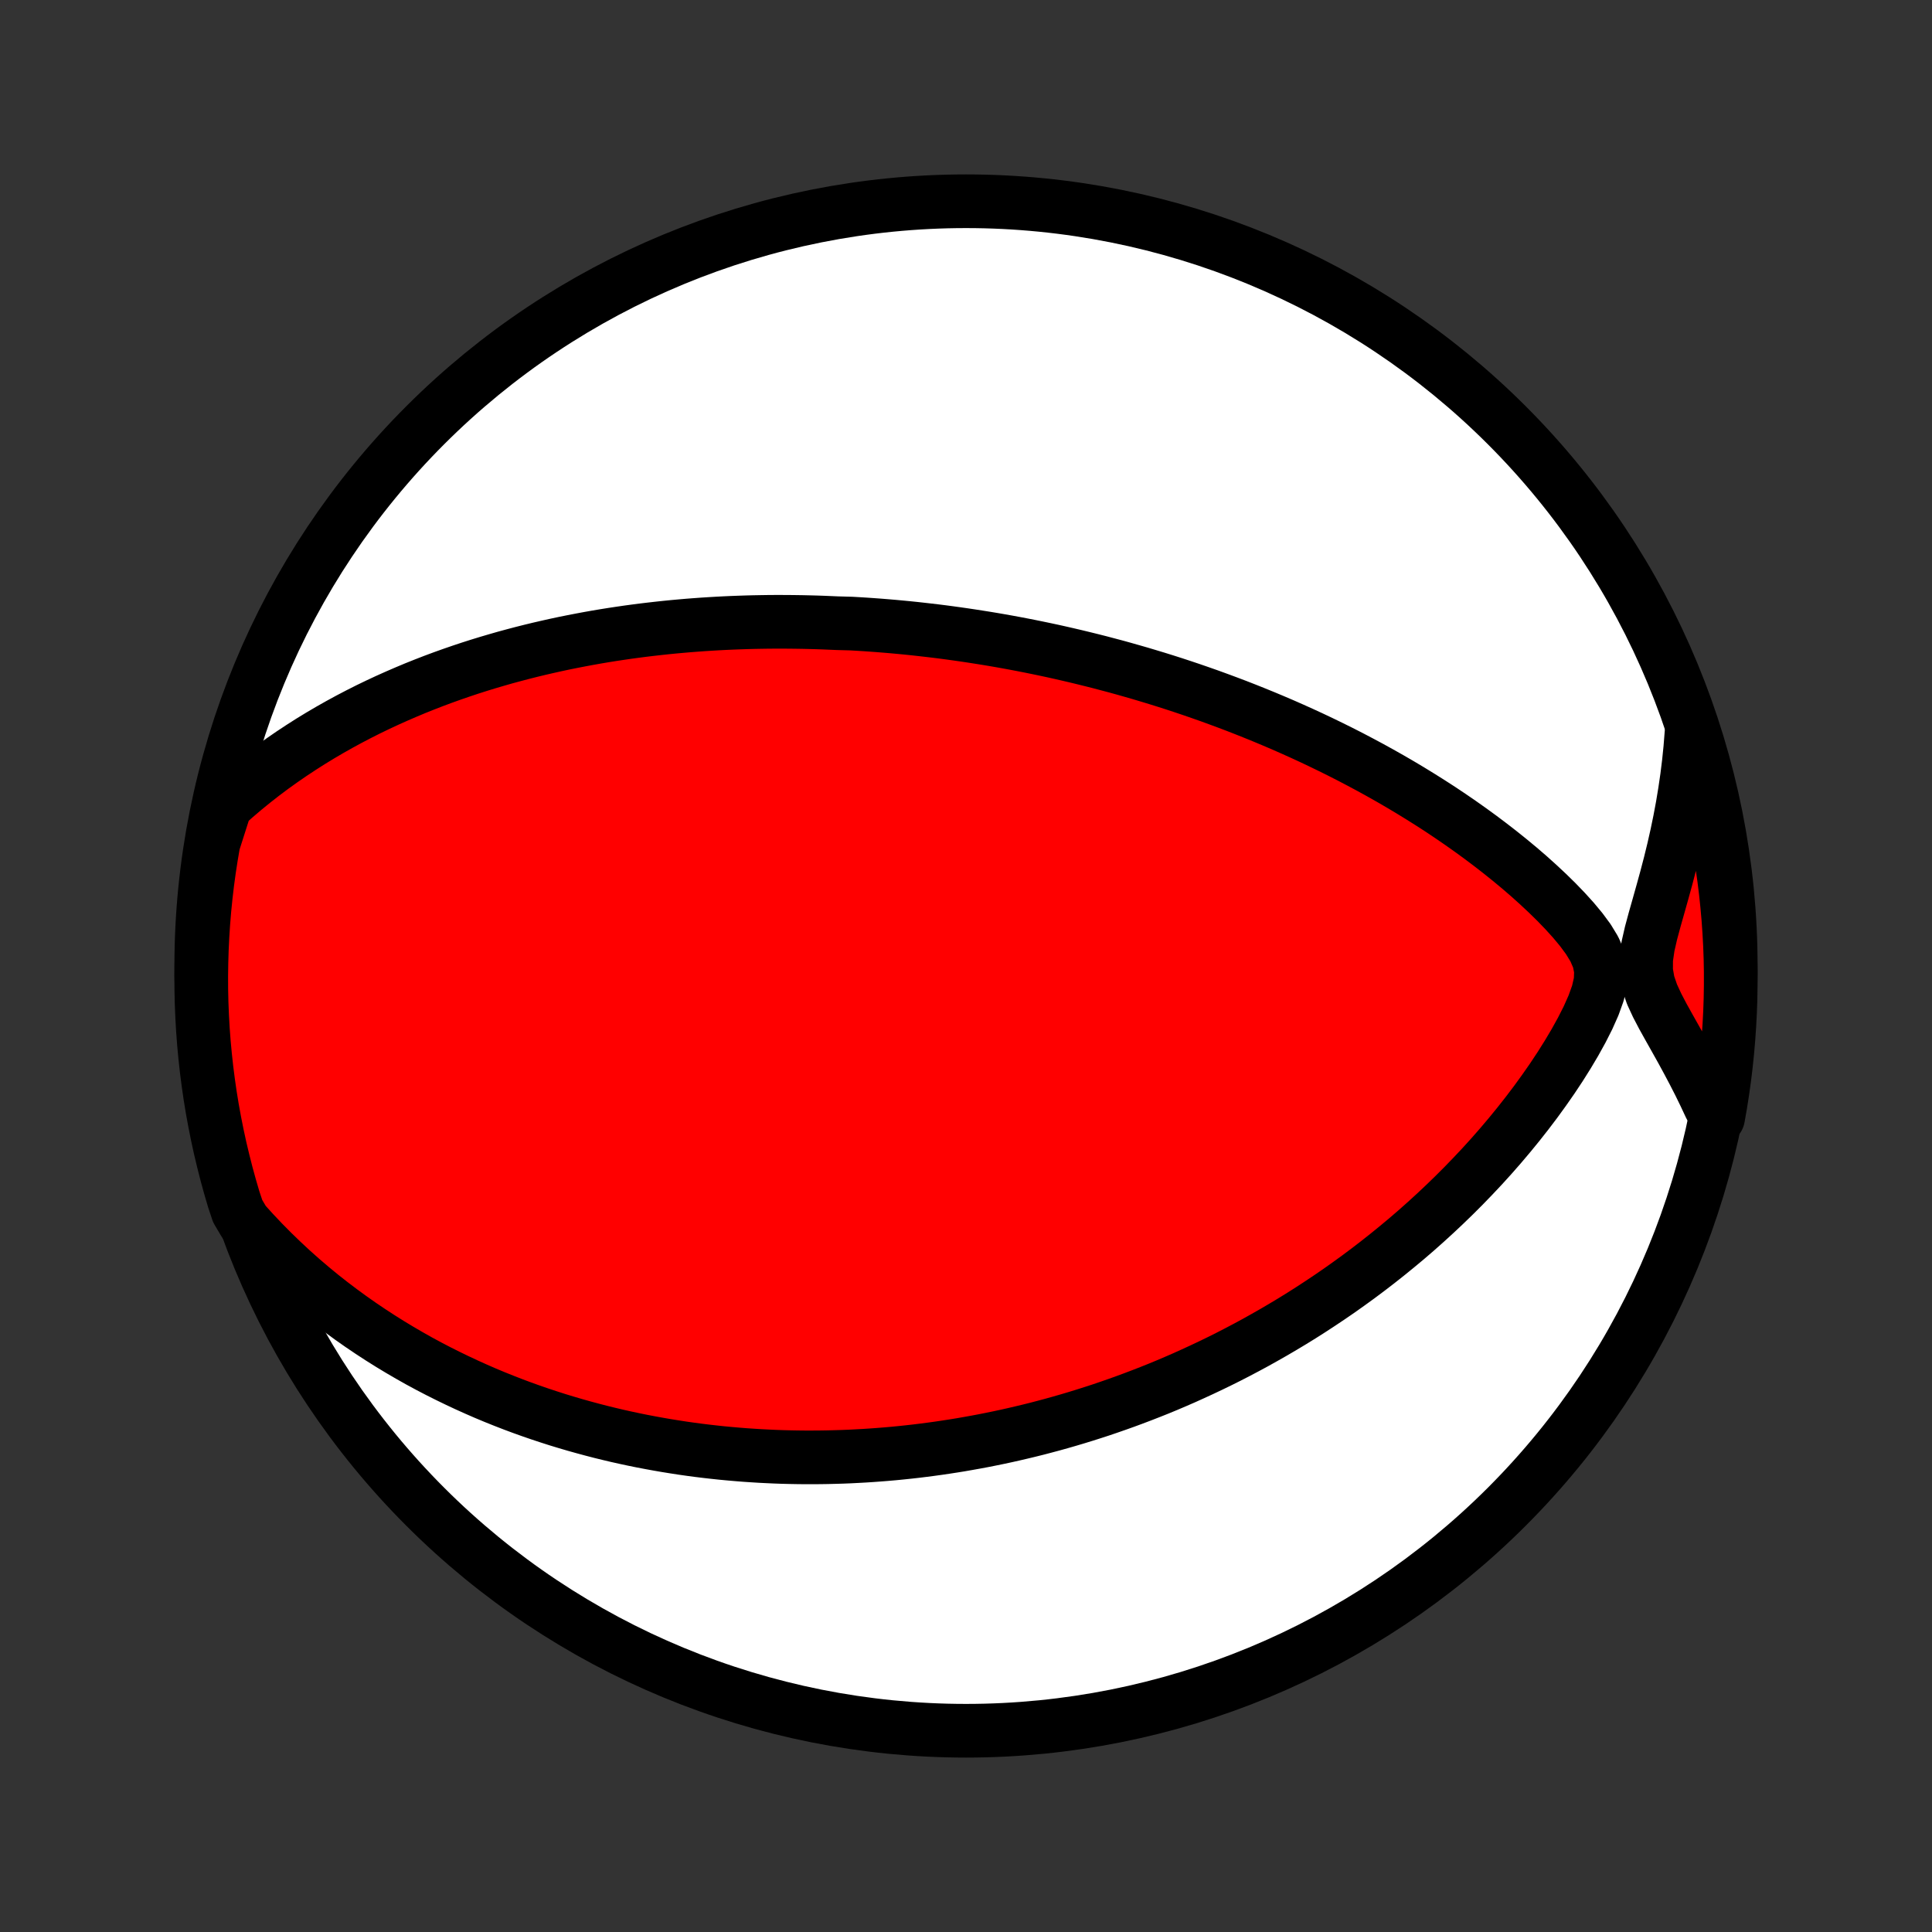 <?xml version="1.0" encoding="utf-8" standalone="no"?>
<!DOCTYPE svg PUBLIC "-//W3C//DTD SVG 1.1//EN"
  "http://www.w3.org/Graphics/SVG/1.1/DTD/svg11.dtd">
<!-- Created with matplotlib (http://matplotlib.org/) -->
<svg height="72pt" version="1.1" viewBox="0 0 72 72" width="72pt" xmlns="http://www.w3.org/2000/svg" xmlns:xlink="http://www.w3.org/1999/xlink">
 <rect x="0" y="0" width="72" height="72" fill="#333333" stroke="none"/>
 <defs>
  <style type="text/css">
*{stroke-linecap:butt;stroke-linejoin:round;}
  </style>
 </defs>
 <g id="figure_1">
  <g id="patch_1">
   <path d="
M0 72
L72 72
L72 0
L0 0
z
" style="fill:none;"/>
  </g>
  <g id="axes_1">
   <g id="PatchCollection_1">
    <defs>
     <path d="
M36 -7.5
C43.558 -7.5 50.808 -10.503 56.153 -15.848
C61.497 -21.192 64.5 -28.442 64.5 -36
C64.5 -43.558 61.497 -50.808 56.153 -56.153
C50.808 -61.497 43.558 -64.5 36 -64.5
C28.442 -64.5 21.192 -61.497 15.848 -56.153
C10.503 -50.808 7.5 -43.558 7.5 -36
C7.5 -28.442 10.503 -21.192 15.848 -15.848
C21.192 -10.503 28.442 -7.5 36 -7.5
z
" id="C0_0_a811fe30f3"/>
     <path d="
M8.4 -41.976
L8.744 -42.284
L9.092 -42.581
L9.443 -42.867
L9.796 -43.143
L10.151 -43.409
L10.507 -43.664
L10.864 -43.91
L11.223 -44.147
L11.581 -44.375
L11.94 -44.594
L12.298 -44.804
L12.656 -45.006
L13.013 -45.2
L13.369 -45.386
L13.724 -45.565
L14.078 -45.736
L14.43 -45.9
L14.781 -46.057
L15.13 -46.208
L15.476 -46.353
L15.821 -46.491
L16.164 -46.624
L16.505 -46.751
L16.843 -46.872
L17.179 -46.988
L17.512 -47.099
L17.844 -47.205
L18.173 -47.306
L18.499 -47.402
L18.823 -47.495
L19.144 -47.582
L19.463 -47.666
L19.78 -47.746
L20.094 -47.822
L20.406 -47.894
L20.715 -47.963
L21.023 -48.029
L21.327 -48.09
L21.63 -48.149
L21.93 -48.205
L22.228 -48.258
L22.524 -48.308
L22.818 -48.355
L23.11 -48.399
L23.399 -48.441
L23.687 -48.48
L23.973 -48.517
L24.258 -48.551
L24.54 -48.583
L24.82 -48.613
L25.1 -48.641
L25.377 -48.666
L25.653 -48.69
L25.927 -48.711
L26.201 -48.731
L26.472 -48.748
L26.743 -48.764
L27.012 -48.778
L27.28 -48.79
L27.547 -48.8
L27.813 -48.809
L28.078 -48.816
L28.343 -48.821
L28.606 -48.825
L28.869 -48.827
L29.131 -48.827
L29.392 -48.826
L29.653 -48.823
L29.913 -48.819
L30.173 -48.813
L30.433 -48.806
L30.692 -48.797
L30.951 -48.786
L31.21 -48.775
L31.727 -48.761
L31.986 -48.746
L32.245 -48.73
L32.504 -48.712
L32.763 -48.693
L33.023 -48.672
L33.283 -48.65
L33.543 -48.626
L33.804 -48.601
L34.066 -48.574
L34.328 -48.545
L34.59 -48.515
L34.854 -48.484
L35.118 -48.451
L35.383 -48.416
L35.65 -48.379
L35.917 -48.341
L36.185 -48.301
L36.455 -48.259
L36.726 -48.216
L36.998 -48.171
L37.271 -48.124
L37.546 -48.075
L37.822 -48.024
L38.1 -47.971
L38.38 -47.916
L38.661 -47.859
L38.944 -47.8
L39.229 -47.739
L39.516 -47.675
L39.804 -47.609
L40.095 -47.541
L40.388 -47.47
L40.683 -47.397
L40.98 -47.322
L41.279 -47.243
L41.581 -47.163
L41.885 -47.079
L42.191 -46.992
L42.5 -46.903
L42.811 -46.81
L43.125 -46.715
L43.442 -46.616
L43.761 -46.514
L44.083 -46.408
L44.407 -46.299
L44.734 -46.186
L45.064 -46.07
L45.396 -45.949
L45.731 -45.825
L46.069 -45.697
L46.41 -45.564
L46.753 -45.427
L47.099 -45.286
L47.448 -45.14
L47.799 -44.99
L48.153 -44.834
L48.509 -44.674
L48.867 -44.509
L49.228 -44.338
L49.591 -44.162
L49.956 -43.981
L50.323 -43.794
L50.691 -43.601
L51.061 -43.403
L51.433 -43.198
L51.805 -42.988
L52.179 -42.771
L52.553 -42.548
L52.928 -42.318
L53.303 -42.082
L53.678 -41.84
L54.052 -41.59
L54.425 -41.334
L54.797 -41.071
L55.168 -40.801
L55.536 -40.524
L55.902 -40.24
L56.265 -39.949
L56.624 -39.651
L56.978 -39.346
L57.326 -39.033
L57.668 -38.713
L58.002 -38.386
L58.325 -38.051
L58.635 -37.709
L58.927 -37.358
L59.193 -36.998
L59.418 -36.628
L59.584 -36.245
L59.665 -35.845
L59.65 -35.425
L59.549 -34.986
L59.386 -34.533
L59.181 -34.072
L58.947 -33.61
L58.693 -33.151
L58.422 -32.695
L58.139 -32.245
L57.845 -31.802
L57.541 -31.366
L57.23 -30.937
L56.911 -30.516
L56.587 -30.104
L56.257 -29.7
L55.922 -29.304
L55.583 -28.917
L55.24 -28.539
L54.893 -28.17
L54.544 -27.809
L54.193 -27.458
L53.839 -27.115
L53.484 -26.781
L53.128 -26.456
L52.771 -26.139
L52.413 -25.831
L52.054 -25.532
L51.696 -25.241
L51.338 -24.958
L50.98 -24.683
L50.623 -24.416
L50.267 -24.158
L49.912 -23.906
L49.558 -23.663
L49.205 -23.427
L48.853 -23.197
L48.504 -22.975
L48.156 -22.76
L47.809 -22.552
L47.465 -22.35
L47.122 -22.155
L46.782 -21.965
L46.443 -21.782
L46.107 -21.605
L45.773 -21.433
L45.44 -21.267
L45.11 -21.107
L44.782 -20.952
L44.456 -20.802
L44.133 -20.656
L43.811 -20.516
L43.492 -20.38
L43.175 -20.249
L42.859 -20.123
L42.546 -20.001
L42.235 -19.883
L41.926 -19.769
L41.618 -19.659
L41.313 -19.553
L41.01 -19.45
L40.708 -19.352
L40.408 -19.257
L40.11 -19.165
L39.813 -19.077
L39.518 -18.992
L39.224 -18.91
L38.932 -18.832
L38.642 -18.756
L38.353 -18.684
L38.065 -18.615
L37.778 -18.548
L37.493 -18.484
L37.208 -18.423
L36.925 -18.365
L36.643 -18.309
L36.361 -18.256
L36.081 -18.206
L35.801 -18.157
L35.523 -18.112
L35.244 -18.069
L34.967 -18.028
L34.69 -17.99
L34.413 -17.954
L34.137 -17.92
L33.861 -17.889
L33.586 -17.86
L33.311 -17.833
L33.036 -17.809
L32.761 -17.787
L32.486 -17.767
L32.211 -17.749
L31.936 -17.734
L31.661 -17.72
L31.386 -17.709
L31.11 -17.701
L30.834 -17.694
L30.557 -17.69
L30.28 -17.688
L30.003 -17.688
L29.725 -17.691
L29.446 -17.696
L29.166 -17.703
L28.886 -17.713
L28.605 -17.726
L28.323 -17.74
L28.039 -17.758
L27.755 -17.777
L27.469 -17.8
L27.183 -17.825
L26.895 -17.852
L26.605 -17.883
L26.315 -17.916
L26.023 -17.952
L25.729 -17.991
L25.434 -18.033
L25.137 -18.079
L24.838 -18.127
L24.538 -18.179
L24.236 -18.234
L23.931 -18.292
L23.625 -18.354
L23.317 -18.42
L23.007 -18.489
L22.695 -18.563
L22.381 -18.64
L22.065 -18.722
L21.746 -18.808
L21.425 -18.898
L21.102 -18.993
L20.776 -19.092
L20.449 -19.197
L20.119 -19.306
L19.786 -19.421
L19.451 -19.541
L19.114 -19.667
L18.774 -19.799
L18.433 -19.936
L18.088 -20.08
L17.742 -20.231
L17.393 -20.388
L17.043 -20.552
L16.69 -20.723
L16.335 -20.901
L15.978 -21.087
L15.619 -21.281
L15.259 -21.484
L14.897 -21.695
L14.534 -21.914
L14.169 -22.143
L13.804 -22.381
L13.438 -22.628
L13.071 -22.886
L12.704 -23.154
L12.337 -23.432
L11.97 -23.721
L11.604 -24.022
L11.239 -24.334
L10.875 -24.658
L10.514 -24.994
L10.154 -25.342
L9.797 -25.703
L9.444 -26.076
L9.094 -26.463
L8.858 -26.863
L8.71 -27.308
L8.571 -27.783
L8.44 -28.261
L8.318 -28.741
L8.203 -29.223
L8.098 -29.707
L8.001 -30.193
L7.912 -30.681
L7.832 -31.17
L7.761 -31.661
L7.698 -32.153
L7.644 -32.647
L7.598 -33.141
L7.561 -33.637
L7.533 -34.133
L7.513 -34.629
L7.502 -35.126
L7.5 -35.624
L7.507 -36.121
L7.522 -36.618
L7.546 -37.116
L7.578 -37.612
L7.619 -38.109
L7.669 -38.605
L7.727 -39.099
L7.794 -39.593
L7.87 -40.086
L7.954 -40.578
z
" id="C0_1_f427a4828d"/>
     <path d="
M63.035 -44.654
L62.992 -44.115
L62.937 -43.576
L62.87 -43.036
L62.791 -42.497
L62.702 -41.958
L62.601 -41.42
L62.49 -40.884
L62.369 -40.349
L62.239 -39.818
L62.101 -39.29
L61.957 -38.766
L61.811 -38.247
L61.666 -37.735
L61.53 -37.231
L61.417 -36.738
L61.347 -36.261
L61.345 -35.804
L61.422 -35.367
L61.567 -34.944
L61.758 -34.531
L61.973 -34.12
L62.201 -33.71
L62.433 -33.298
L62.664 -32.885
L62.891 -32.468
L63.113 -32.049
L63.329 -31.627
L63.536 -31.203
L63.736 -30.776
L64.028 -30.346
L64.114 -30.833
L64.191 -31.323
L64.26 -31.814
L64.32 -32.307
L64.371 -32.8
L64.414 -33.295
L64.448 -33.791
L64.474 -34.287
L64.491 -34.784
L64.499 -35.281
L64.499 -35.778
L64.49 -36.276
L64.472 -36.773
L64.445 -37.27
L64.41 -37.767
L64.366 -38.263
L64.314 -38.758
L64.253 -39.253
L64.183 -39.747
L64.105 -40.239
L64.018 -40.73
L63.922 -41.22
L63.819 -41.708
L63.706 -42.195
L63.586 -42.679
L63.456 -43.162
L63.319 -43.642
z
" id="C0_2_a92e412592"/>
    </defs>
    <g clip-path="url(#p1bffca34e9)">
     <use style="fill:#ffffff;stroke:#000000;stroke-width:2.0;" x="0.0" xlink:href="#C0_0_a811fe30f3" y="72.0"/>
    </g>
    <g clip-path="url(#p1bffca34e9)">
     <use style="fill:#ff0000;stroke:#000000;stroke-width:2.0;" x="0.0" xlink:href="#C0_1_f427a4828d" y="72.0"/>
    </g>
    <g clip-path="url(#p1bffca34e9)">
     <use style="fill:#ff0000;stroke:#000000;stroke-width:2.0;" x="0.0" xlink:href="#C0_2_a92e412592" y="72.0"/>
    </g>
   </g>
  </g>
 </g>
 <defs>
  <clipPath id="p1bffca34e9">
   <rect height="72.0" width="72.0" x="0.0" y="0.0"/>
  </clipPath>
 </defs>
</svg>
